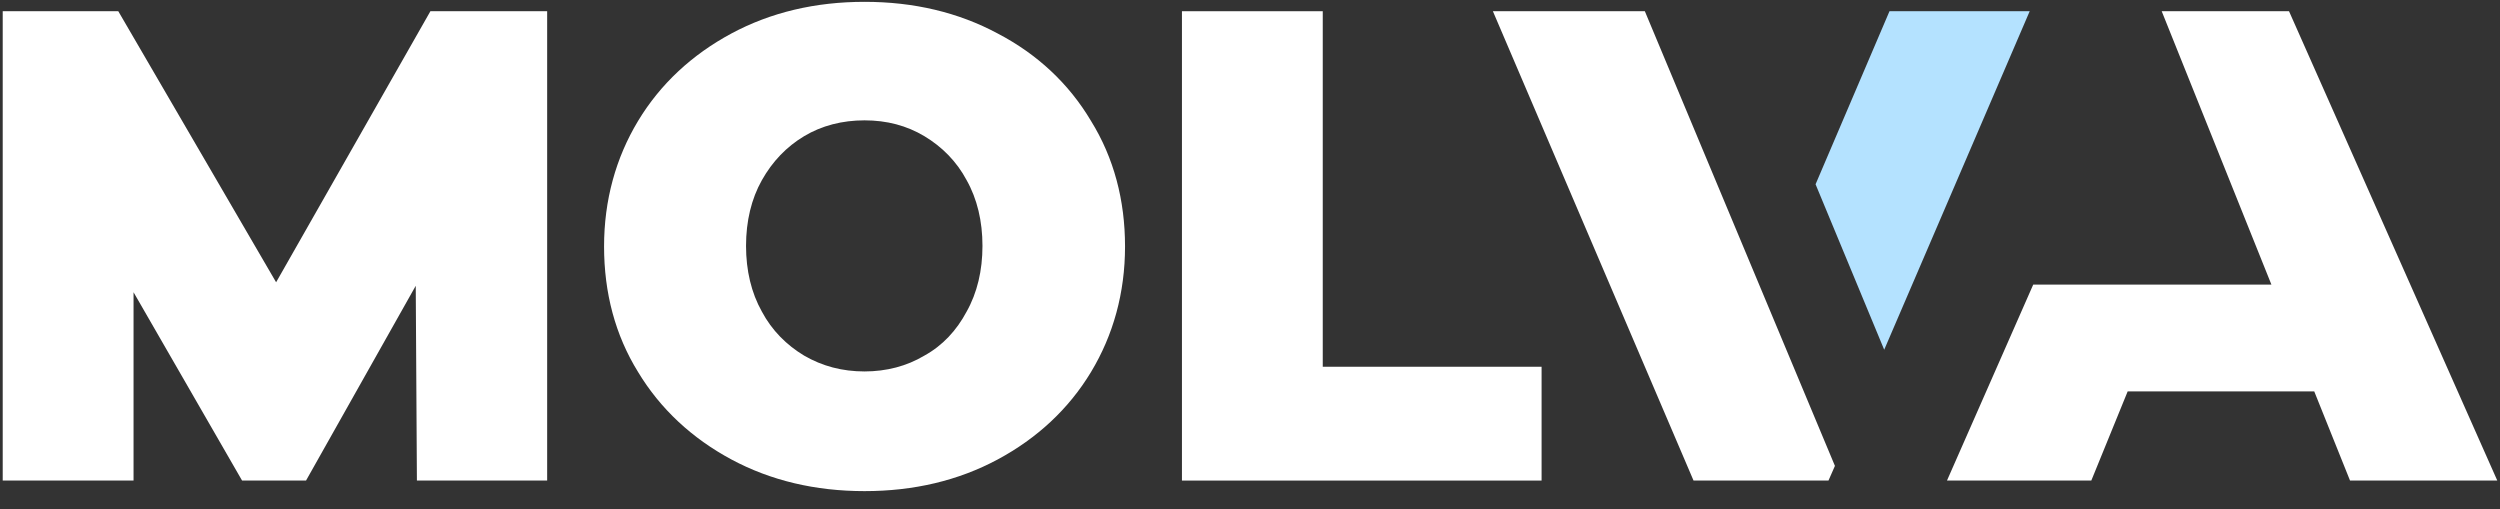 <svg width="270" height="55" viewBox="0 0 270 55" fill="none" xmlns="http://www.w3.org/2000/svg">
<rect x="0" y="0" width="270" height="55" fill="#333333" stroke="none"/>
<g clip-path="url(#clip0_3537_17444)">
<path d="M29.82 30.485L12.775 1.212H0.293V51.901H14.423V31.562L26.145 51.901H33.051L44.9 30.865L45.026 51.901H59.093V1.212H46.484L29.82 30.485Z" fill="white"/>
<path d="M107.754 3.619C103.509 1.338 98.694 0.198 93.371 0.198C88.049 0.198 83.233 1.338 78.988 3.619C74.743 5.9 71.321 9.068 68.913 13.06C66.506 17.052 65.239 21.614 65.239 26.619C65.239 31.625 66.442 36.187 68.913 40.179C71.321 44.171 74.743 47.339 78.988 49.62C83.233 51.901 88.049 53.041 93.371 53.041C98.694 53.041 103.509 51.901 107.754 49.62C111.999 47.339 115.421 44.171 117.829 40.179C120.236 36.187 121.504 31.625 121.504 26.619C121.504 21.614 120.3 17.052 117.829 13.06C115.421 9.005 111.999 5.837 107.754 3.619ZM99.834 38.405C97.933 39.545 95.716 40.116 93.371 40.116C90.963 40.116 88.809 39.545 86.845 38.405C84.944 37.264 83.36 35.68 82.283 33.653C81.142 31.625 80.572 29.217 80.572 26.556C80.572 23.895 81.142 21.487 82.283 19.46C83.423 17.432 84.944 15.848 86.845 14.707C88.746 13.567 90.963 12.997 93.371 12.997C95.779 12.997 97.933 13.567 99.834 14.707C101.735 15.848 103.319 17.432 104.396 19.46C105.537 21.487 106.107 23.895 106.107 26.556C106.107 29.217 105.537 31.625 104.396 33.653C103.319 35.68 101.798 37.328 99.834 38.405Z" fill="white"/>
<path d="M142.857 1.212H127.65V51.901H166.491V39.609H142.857V1.212Z" fill="white"/>
<path d="M177.643 1.212H161.232L182.902 51.901H197.475L198.172 50.317L177.643 1.212Z" fill="white"/>
<path d="M203.494 37.771L219.208 1.211H204.065L196.081 19.903L203.494 37.771Z" fill="#B4E2FF"/>
<path d="M247.214 1.212H233.464L245.313 30.738H234.351H219.588L210.274 51.901H225.861L229.789 42.27H249.938L253.803 51.901H269.707L247.214 1.212Z" fill="white"/>
</g>
<defs>
<clipPath id="clip0_3537_17444">
<rect width="269.414" height="54.141" fill="white" transform="translate(0.293)"/>
</clipPath>
</defs>
</svg>
